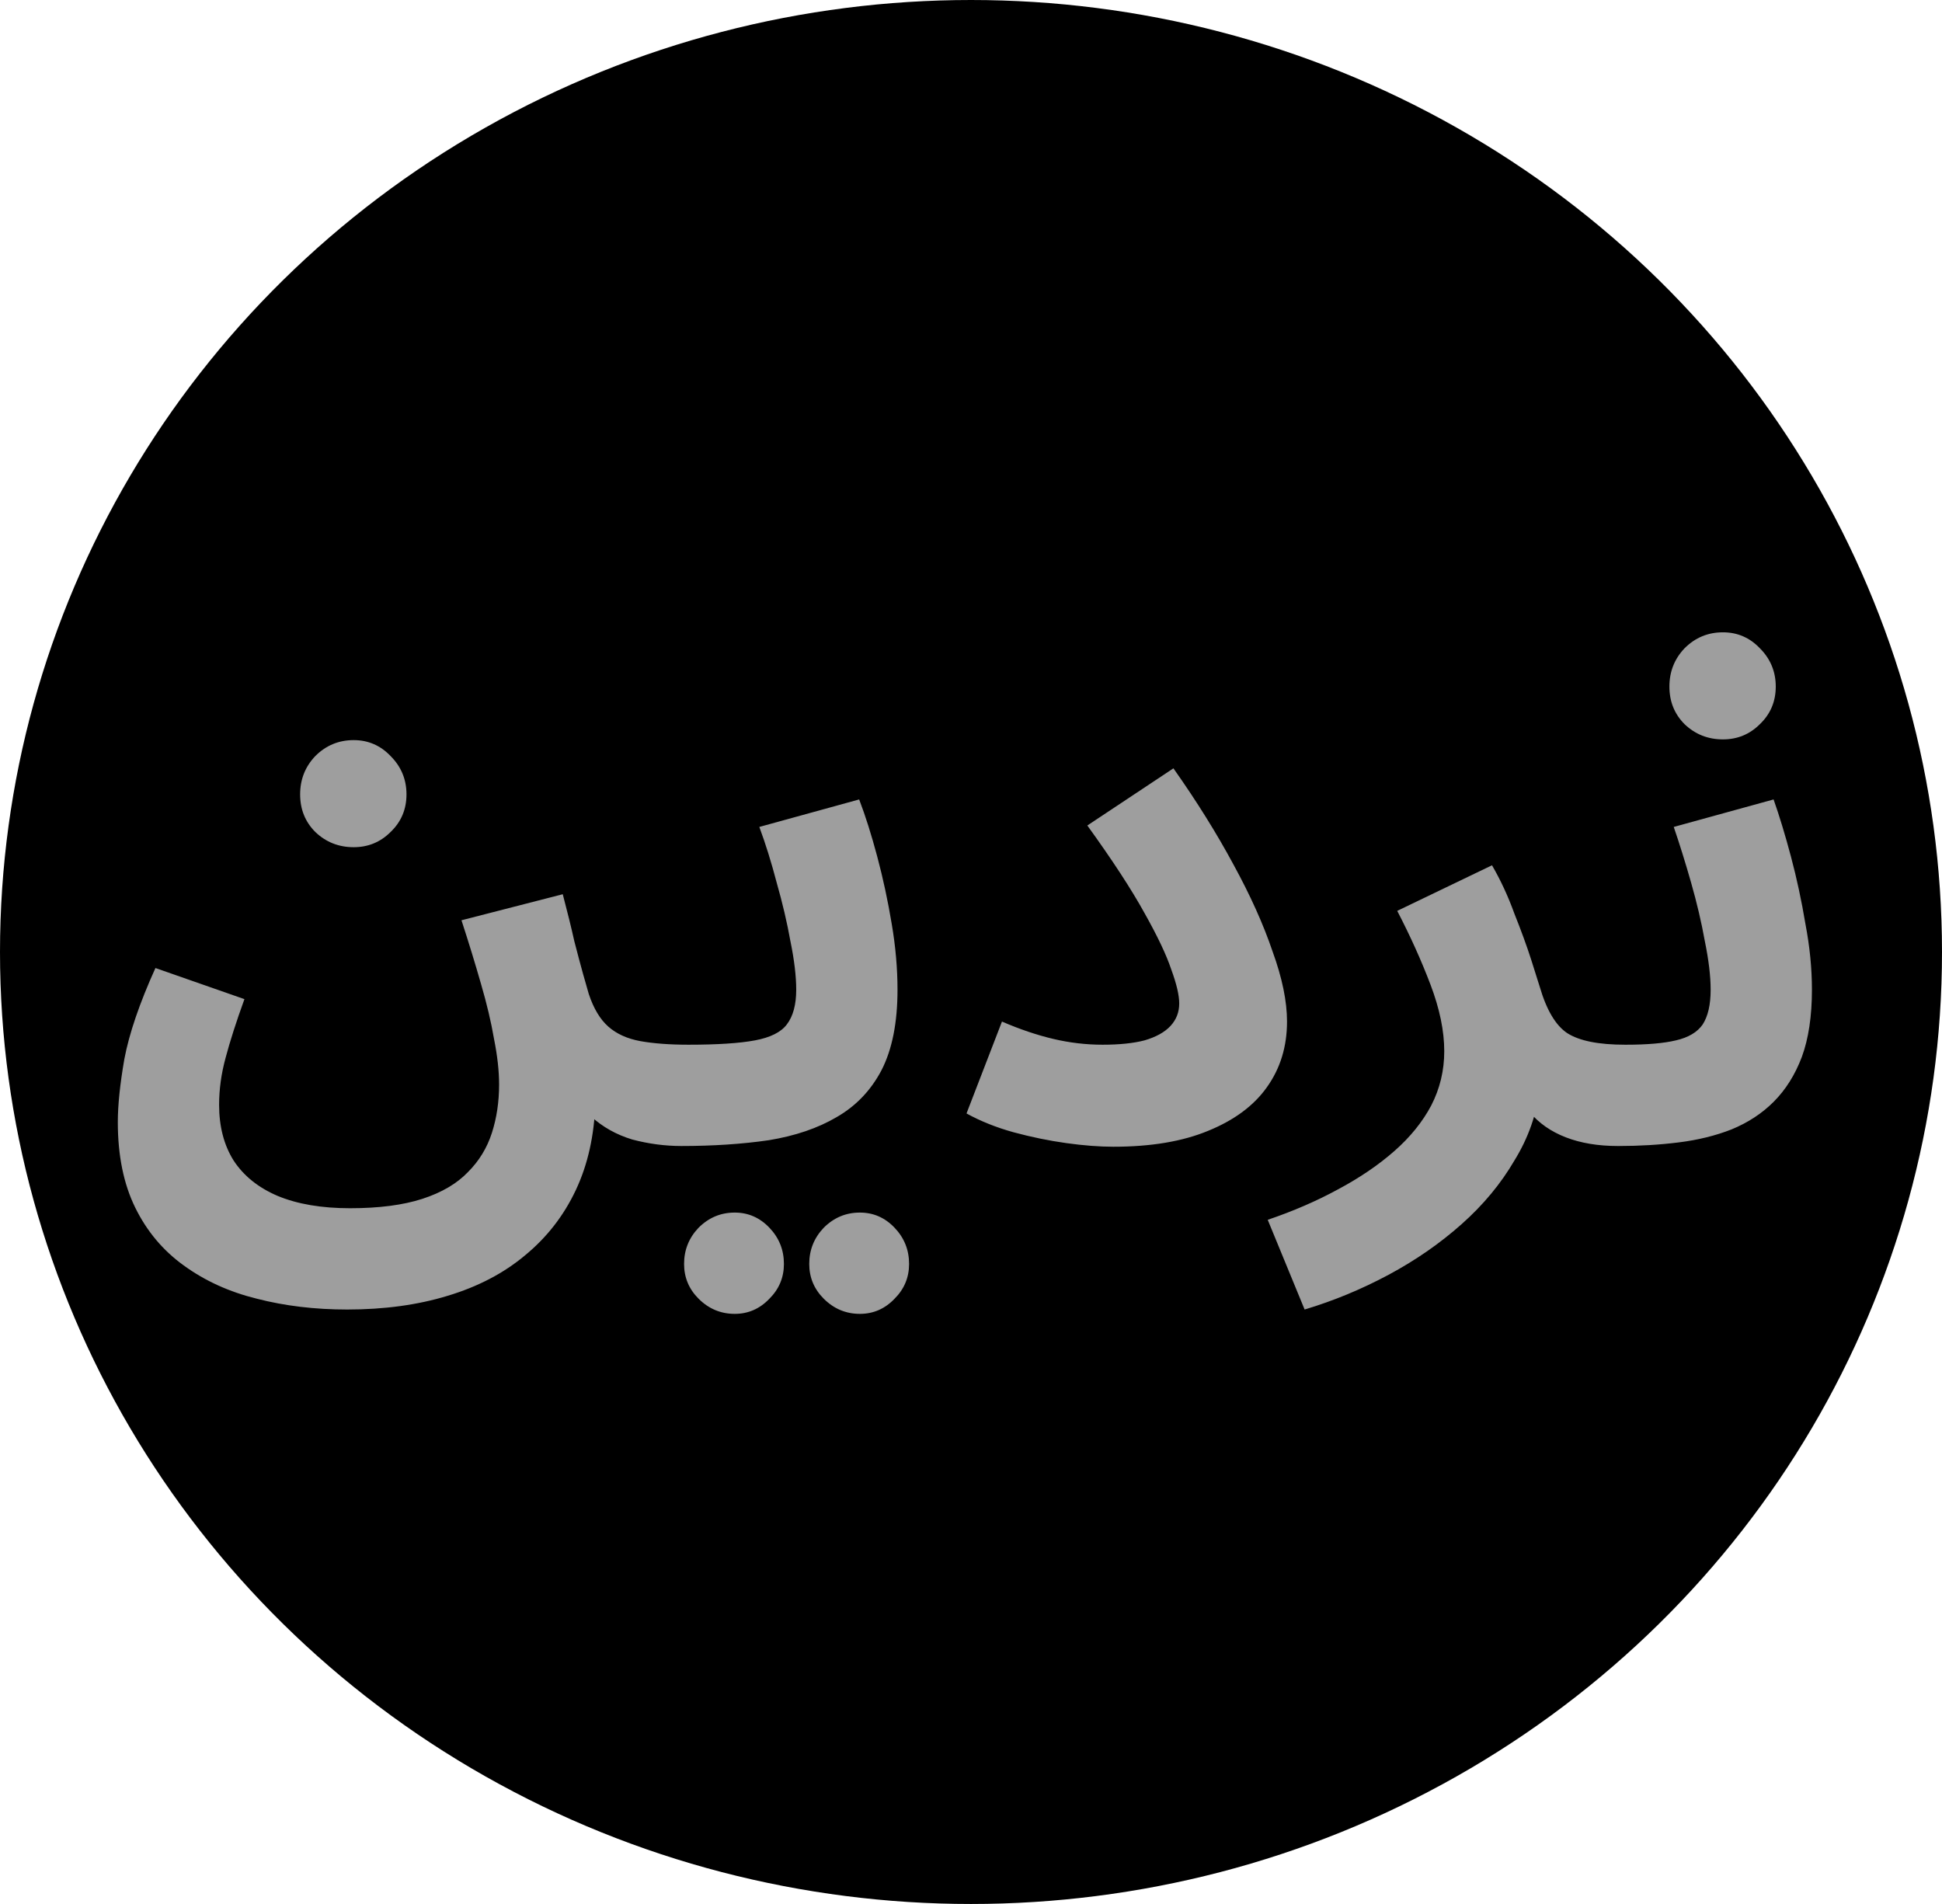 <svg width="255" height="250" viewBox="0 0 255 250" fill="none" xmlns="http://www.w3.org/2000/svg">
<ellipse cx="127.5" cy="125" rx="127.5" ry="125" fill="black"/>
<path d="M15.47 147.34C15.47 145.123 15.755 142.368 16.325 139.075C16.958 135.718 18.32 131.728 20.41 127.105L32.095 131.19C31.018 134.167 30.195 136.732 29.625 138.885C29.055 140.975 28.77 143.033 28.77 145.06C28.77 147.91 29.403 150.348 30.67 152.375C32 154.402 33.932 155.953 36.465 157.03C39.062 158.107 42.228 158.645 45.965 158.645C49.765 158.645 52.932 158.233 55.465 157.41C57.998 156.587 59.993 155.415 61.45 153.895C62.907 152.438 63.952 150.728 64.585 148.765C65.218 146.802 65.535 144.68 65.535 142.4C65.535 140.627 65.313 138.632 64.87 136.415C64.49 134.198 63.92 131.792 63.16 129.195C62.4 126.535 61.545 123.748 60.595 120.835L73.895 117.415C74.528 119.822 75.035 121.88 75.415 123.59C75.858 125.3 76.238 126.725 76.555 127.865C76.872 128.942 77.125 129.828 77.315 130.525C77.948 132.425 78.803 133.85 79.88 134.8C80.957 135.75 82.35 136.383 84.06 136.7C85.833 137.017 87.955 137.175 90.425 137.175C92.832 137.175 94.542 137.808 95.555 139.075C96.568 140.278 97.075 141.798 97.075 143.635C97.075 145.598 96.41 147.245 95.08 148.575C93.75 149.842 91.882 150.475 89.475 150.475C87.322 150.475 85.168 150.19 83.015 149.62C80.925 148.987 79.12 147.973 77.6 146.58C76.08 145.187 75.098 143.318 74.655 140.975L78.17 144.775C78.043 149.082 77.188 152.913 75.605 156.27C74.022 159.627 71.805 162.477 68.955 164.82C66.168 167.163 62.78 168.937 58.79 170.14C54.863 171.343 50.462 171.945 45.585 171.945C41.342 171.945 37.383 171.47 33.71 170.52C30.1 169.633 26.902 168.177 24.115 166.15C21.392 164.187 19.27 161.653 17.75 158.55C16.23 155.447 15.47 151.71 15.47 147.34ZM46.44 111.24C44.477 111.24 42.798 110.575 41.405 109.245C40.075 107.915 39.41 106.268 39.41 104.305C39.41 102.342 40.075 100.663 41.405 99.27C42.798 97.877 44.477 97.18 46.44 97.18C48.34 97.18 49.955 97.877 51.285 99.27C52.678 100.663 53.375 102.342 53.375 104.305C53.375 106.268 52.678 107.915 51.285 109.245C49.955 110.575 48.34 111.24 46.44 111.24ZM89.445 150.475L90.395 137.175C94.195 137.175 97.109 136.985 99.135 136.605C101.162 136.225 102.555 135.528 103.315 134.515C104.139 133.438 104.55 131.918 104.55 129.955C104.55 128.182 104.297 126.06 103.79 123.59C103.347 121.12 102.745 118.555 101.985 115.895C101.289 113.235 100.529 110.797 99.705 108.58L112.815 104.97C113.639 107.123 114.43 109.625 115.19 112.475C115.95 115.325 116.584 118.27 117.09 121.31C117.597 124.287 117.85 127.168 117.85 129.955C117.85 134.262 117.154 137.777 115.76 140.5C114.367 143.16 112.404 145.218 109.87 146.675C107.4 148.132 104.424 149.145 100.94 149.715C97.457 150.222 93.625 150.475 89.445 150.475ZM112.91 172.515C111.074 172.515 109.49 171.85 108.16 170.52C106.894 169.253 106.26 167.733 106.26 165.96C106.26 164.123 106.894 162.54 108.16 161.21C109.49 159.88 111.074 159.215 112.91 159.215C114.684 159.215 116.204 159.88 117.47 161.21C118.737 162.54 119.37 164.123 119.37 165.96C119.37 167.733 118.737 169.253 117.47 170.52C116.204 171.85 114.684 172.515 112.91 172.515ZM96.475 172.515C94.639 172.515 93.055 171.85 91.725 170.52C90.459 169.253 89.825 167.733 89.825 165.96C89.825 164.123 90.459 162.54 91.725 161.21C93.055 159.88 94.639 159.215 96.475 159.215C98.249 159.215 99.769 159.88 101.035 161.21C102.302 162.54 102.935 164.123 102.935 165.96C102.935 167.733 102.302 169.253 101.035 170.52C99.769 171.85 98.249 172.515 96.475 172.515ZM126.911 146.2L131.566 134.135C133.909 135.148 136.158 135.908 138.311 136.415C140.464 136.922 142.618 137.175 144.771 137.175C146.988 137.175 148.824 136.985 150.281 136.605C151.801 136.162 152.941 135.528 153.701 134.705C154.461 133.882 154.841 132.9 154.841 131.76C154.841 130.683 154.493 129.195 153.796 127.295C153.163 125.395 151.991 122.925 150.281 119.885C148.571 116.782 146.069 112.95 142.776 108.39L154.081 100.885C157.121 105.192 159.749 109.403 161.966 113.52C164.183 117.573 165.893 121.373 167.096 124.92C168.363 128.403 168.996 131.475 168.996 134.135C168.996 137.428 168.109 140.31 166.336 142.78C164.626 145.187 162.061 147.087 158.641 148.48C155.284 149.873 151.136 150.57 146.196 150.57C144.359 150.57 142.301 150.412 140.021 150.095C137.741 149.778 135.429 149.303 133.086 148.67C130.806 148.037 128.748 147.213 126.911 146.2ZM171.307 171.945L166.462 160.165C169.819 159.025 172.89 157.695 175.677 156.175C178.527 154.655 180.997 152.977 183.087 151.14C185.177 149.303 186.792 147.308 187.932 145.155C189.072 142.938 189.642 140.563 189.642 138.03C189.642 135.37 189.04 132.457 187.837 129.29C186.634 126.123 185.177 122.893 183.467 119.6L195.912 113.615C197.052 115.578 198.034 117.7 198.857 119.98C199.744 122.197 200.472 124.192 201.042 125.965C201.612 127.738 201.992 128.942 202.182 129.575C203.069 132.615 204.272 134.642 205.792 135.655C207.375 136.668 209.909 137.175 213.392 137.175C215.799 137.175 217.509 137.808 218.522 139.075C219.599 140.278 220.137 141.798 220.137 143.635C220.137 145.598 219.472 147.245 218.142 148.575C216.812 149.842 214.912 150.475 212.442 150.475C209.845 150.475 207.565 150.095 205.602 149.335C203.639 148.575 202.055 147.467 200.852 146.01C199.712 144.553 198.984 142.843 198.667 140.88L202.182 142.875C201.802 146.232 200.694 149.398 198.857 152.375C197.084 155.415 194.772 158.202 191.922 160.735C189.072 163.268 185.874 165.485 182.327 167.385C178.78 169.285 175.107 170.805 171.307 171.945ZM212.556 150.475L213.506 137.175C216.292 137.175 218.477 136.985 220.061 136.605C221.707 136.225 222.879 135.528 223.576 134.515C224.272 133.438 224.621 131.918 224.621 129.955C224.621 128.182 224.367 126.06 223.861 123.59C223.417 121.12 222.816 118.555 222.056 115.895C221.296 113.235 220.536 110.797 219.776 108.58L232.886 104.97C233.646 107.123 234.406 109.625 235.166 112.475C235.926 115.325 236.559 118.27 237.066 121.31C237.636 124.287 237.921 127.168 237.921 129.955C237.921 133.438 237.477 136.383 236.591 138.79C235.704 141.133 234.469 143.097 232.886 144.68C231.366 146.2 229.529 147.403 227.376 148.29C225.286 149.113 222.974 149.683 220.441 150C217.907 150.317 215.279 150.475 212.556 150.475ZM226.236 97.085C224.272 97.085 222.594 96.42 221.201 95.09C219.871 93.76 219.206 92.113 219.206 90.15C219.206 88.187 219.871 86.508 221.201 85.115C222.594 83.722 224.272 83.025 226.236 83.025C228.136 83.025 229.751 83.722 231.081 85.115C232.474 86.508 233.171 88.187 233.171 90.15C233.171 92.113 232.474 93.76 231.081 95.09C229.751 96.42 228.136 97.085 226.236 97.085Z" fill="#9E9E9E"/>
</svg>
